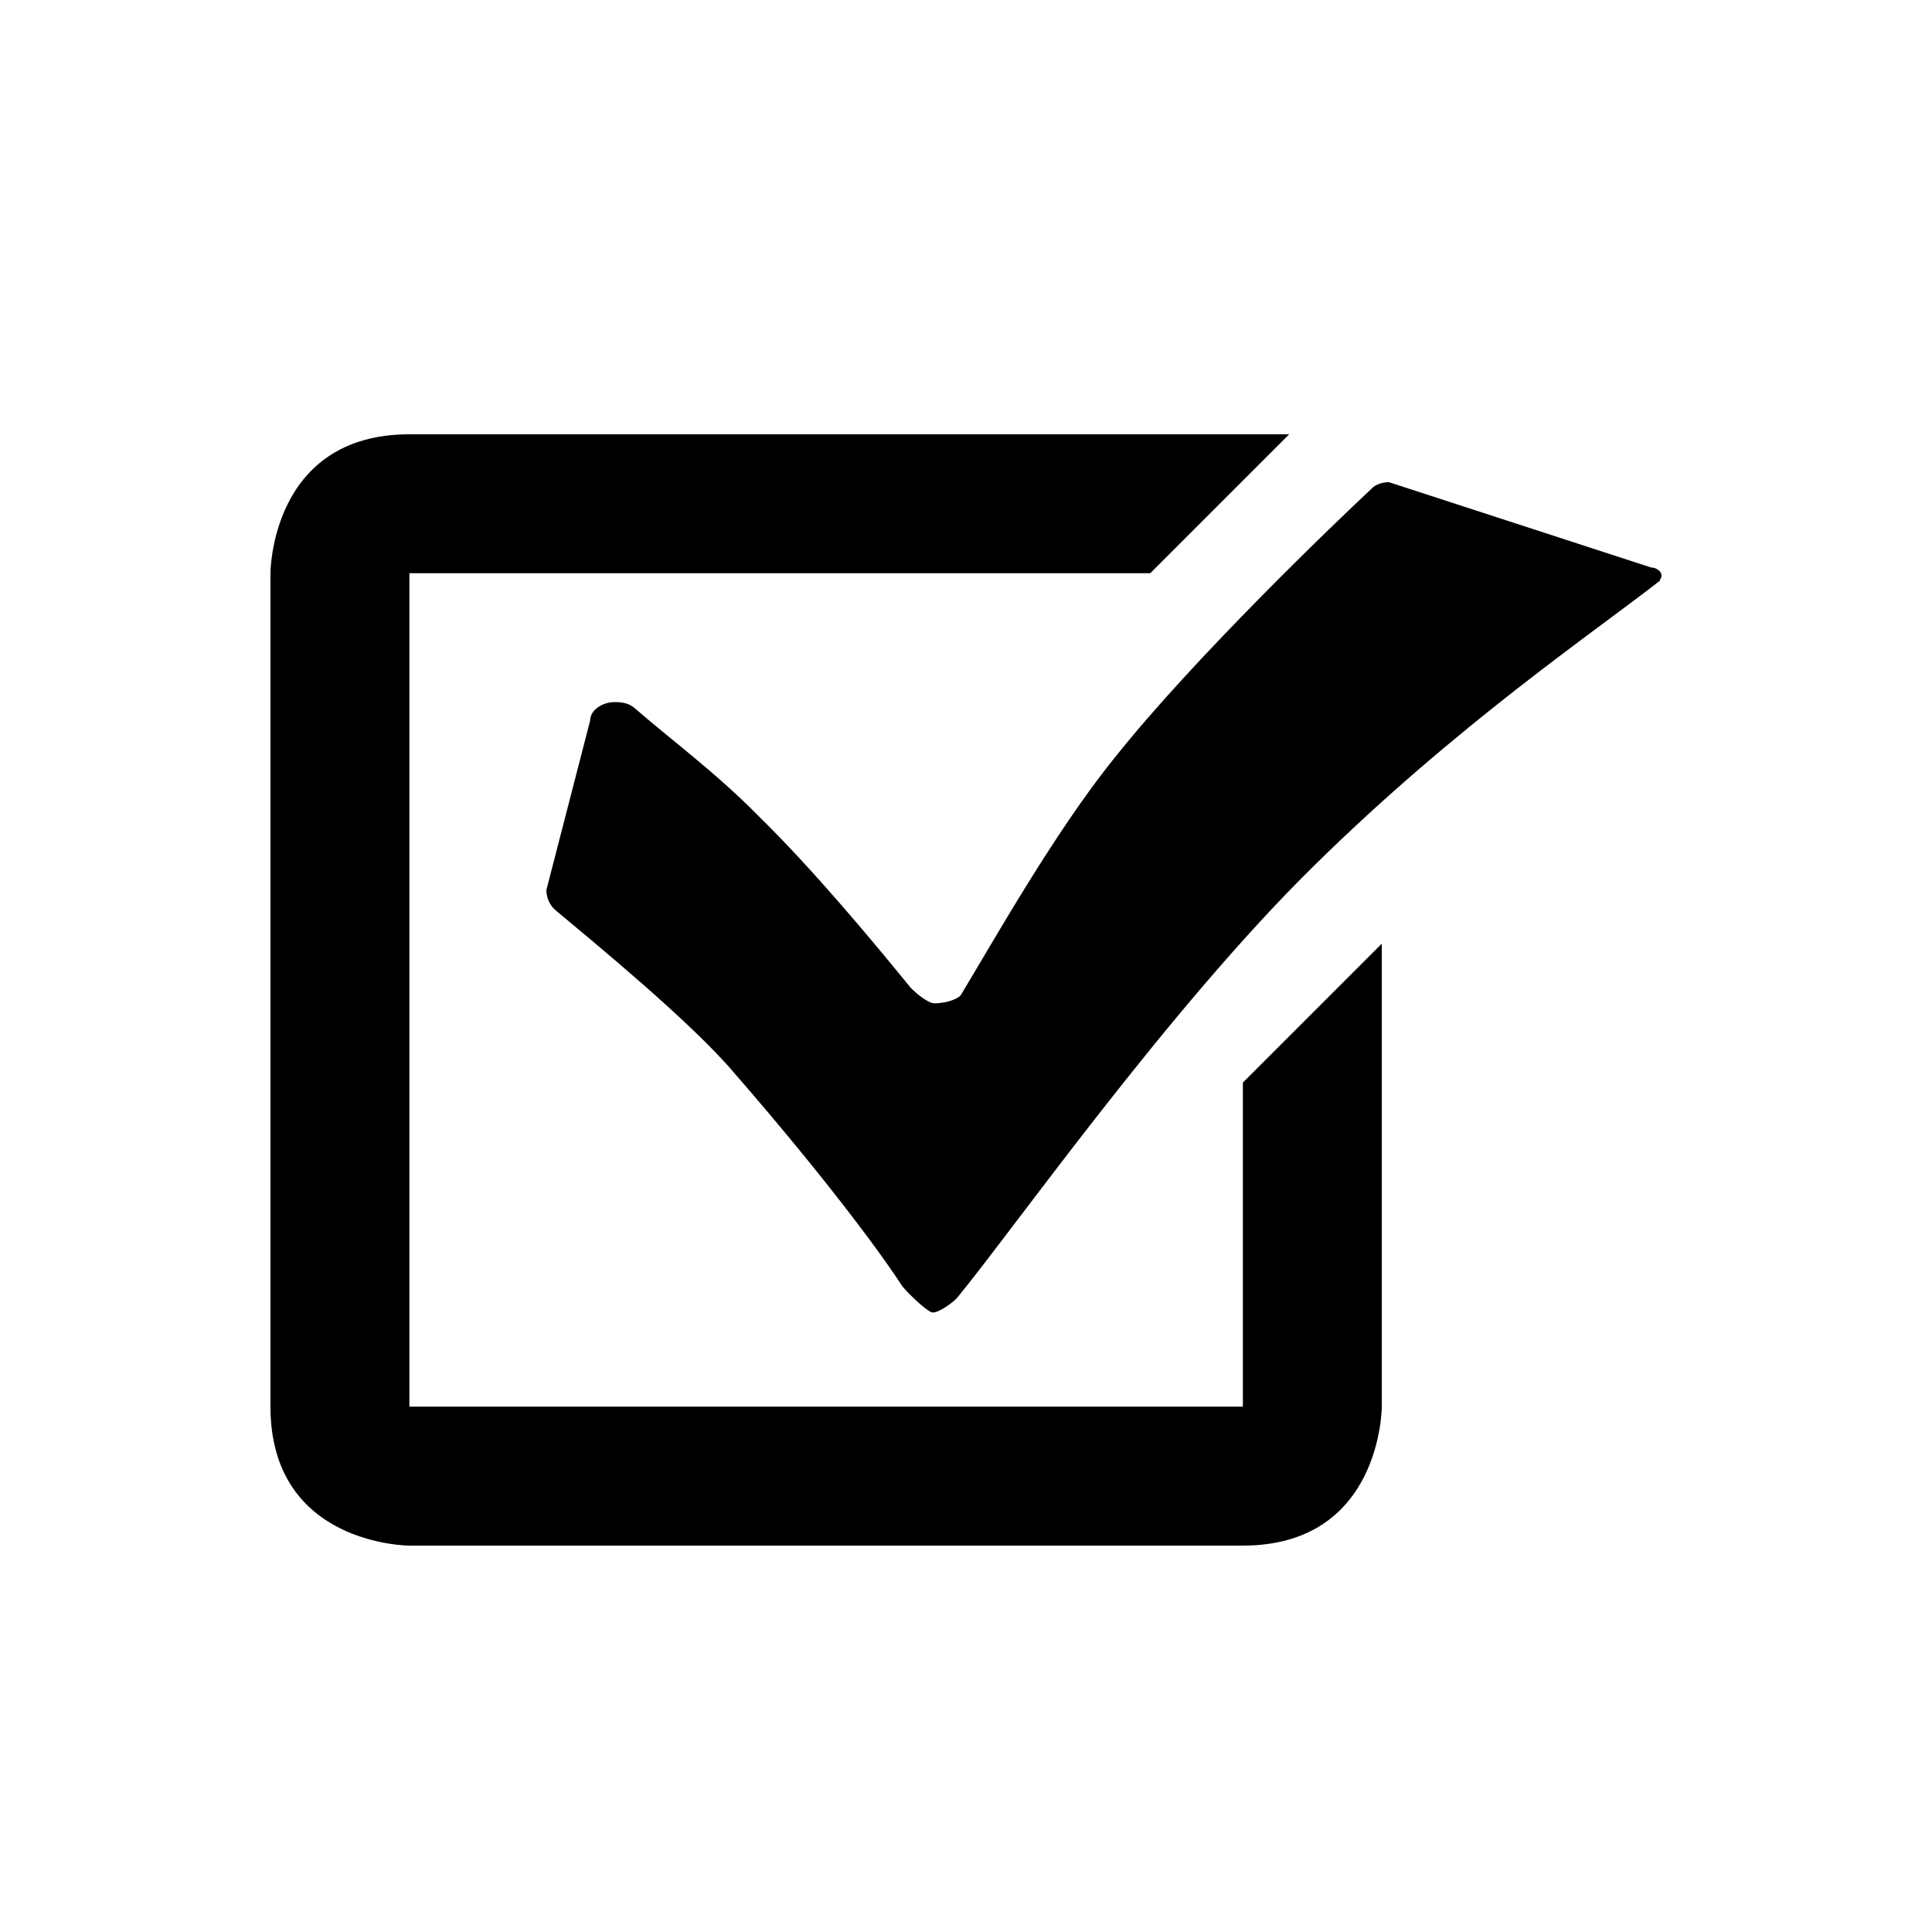 <svg xmlns="http://www.w3.org/2000/svg" xmlns:xlink="http://www.w3.org/1999/xlink" version="1.1" x="0px" y="0px" width="100px" height="100px" viewBox="0 0 100 100" enable-background="new 0 0 100 100" xml:space="preserve">
<g id="Captions">
</g>
<g id="Your_Icon">
	<g>
		<path d="M64.331,72.809H21.19v-43.14h38.347l7.19-7.19c0,0-33.554,0-45.538,0c-7.19,0-7.19,7.19-7.19,7.19s0,30.558,0,43.14    C14,80,21.19,80,21.19,80s28.611,0,43.141,0c7.19,0,7.19-7.191,7.19-7.191V48.842l-7.19,7.191V72.809z"/>
		<path d="M85.459,29.372l-13.57-4.415c-0.362,0-0.725,0.137-0.905,0.345c-1.628,1.517-9.139,8.692-13.302,13.934    c-3.075,3.795-6.331,9.592-7.959,12.282c-0.272,0.275-0.906,0.414-1.36,0.414c-0.36,0-1.175-0.691-1.355-0.966    c-1.808-2.209-4.884-5.932-7.779-8.761c-2.173-2.208-4.435-3.866-6.424-5.589c-0.273-0.208-0.545-0.275-0.999-0.275    c-0.629,0-1.263,0.413-1.263,0.965l-2.262,8.76c0,0.413,0.18,0.829,0.542,1.104c1.808,1.517,6.965,5.729,9.226,8.418    c4.255,4.896,7.239,8.828,8.598,10.9c0.088,0.203,1.355,1.447,1.628,1.447c0.36,0,1.086-0.551,1.266-0.76    C52.437,63.658,60.488,52.205,68,44.824c7.418-7.313,14.563-12.141,17.911-14.762c0-0.07,0.089-0.14,0.089-0.278    C86,29.58,85.733,29.372,85.459,29.372z"/>
	</g>
</g>
</svg>